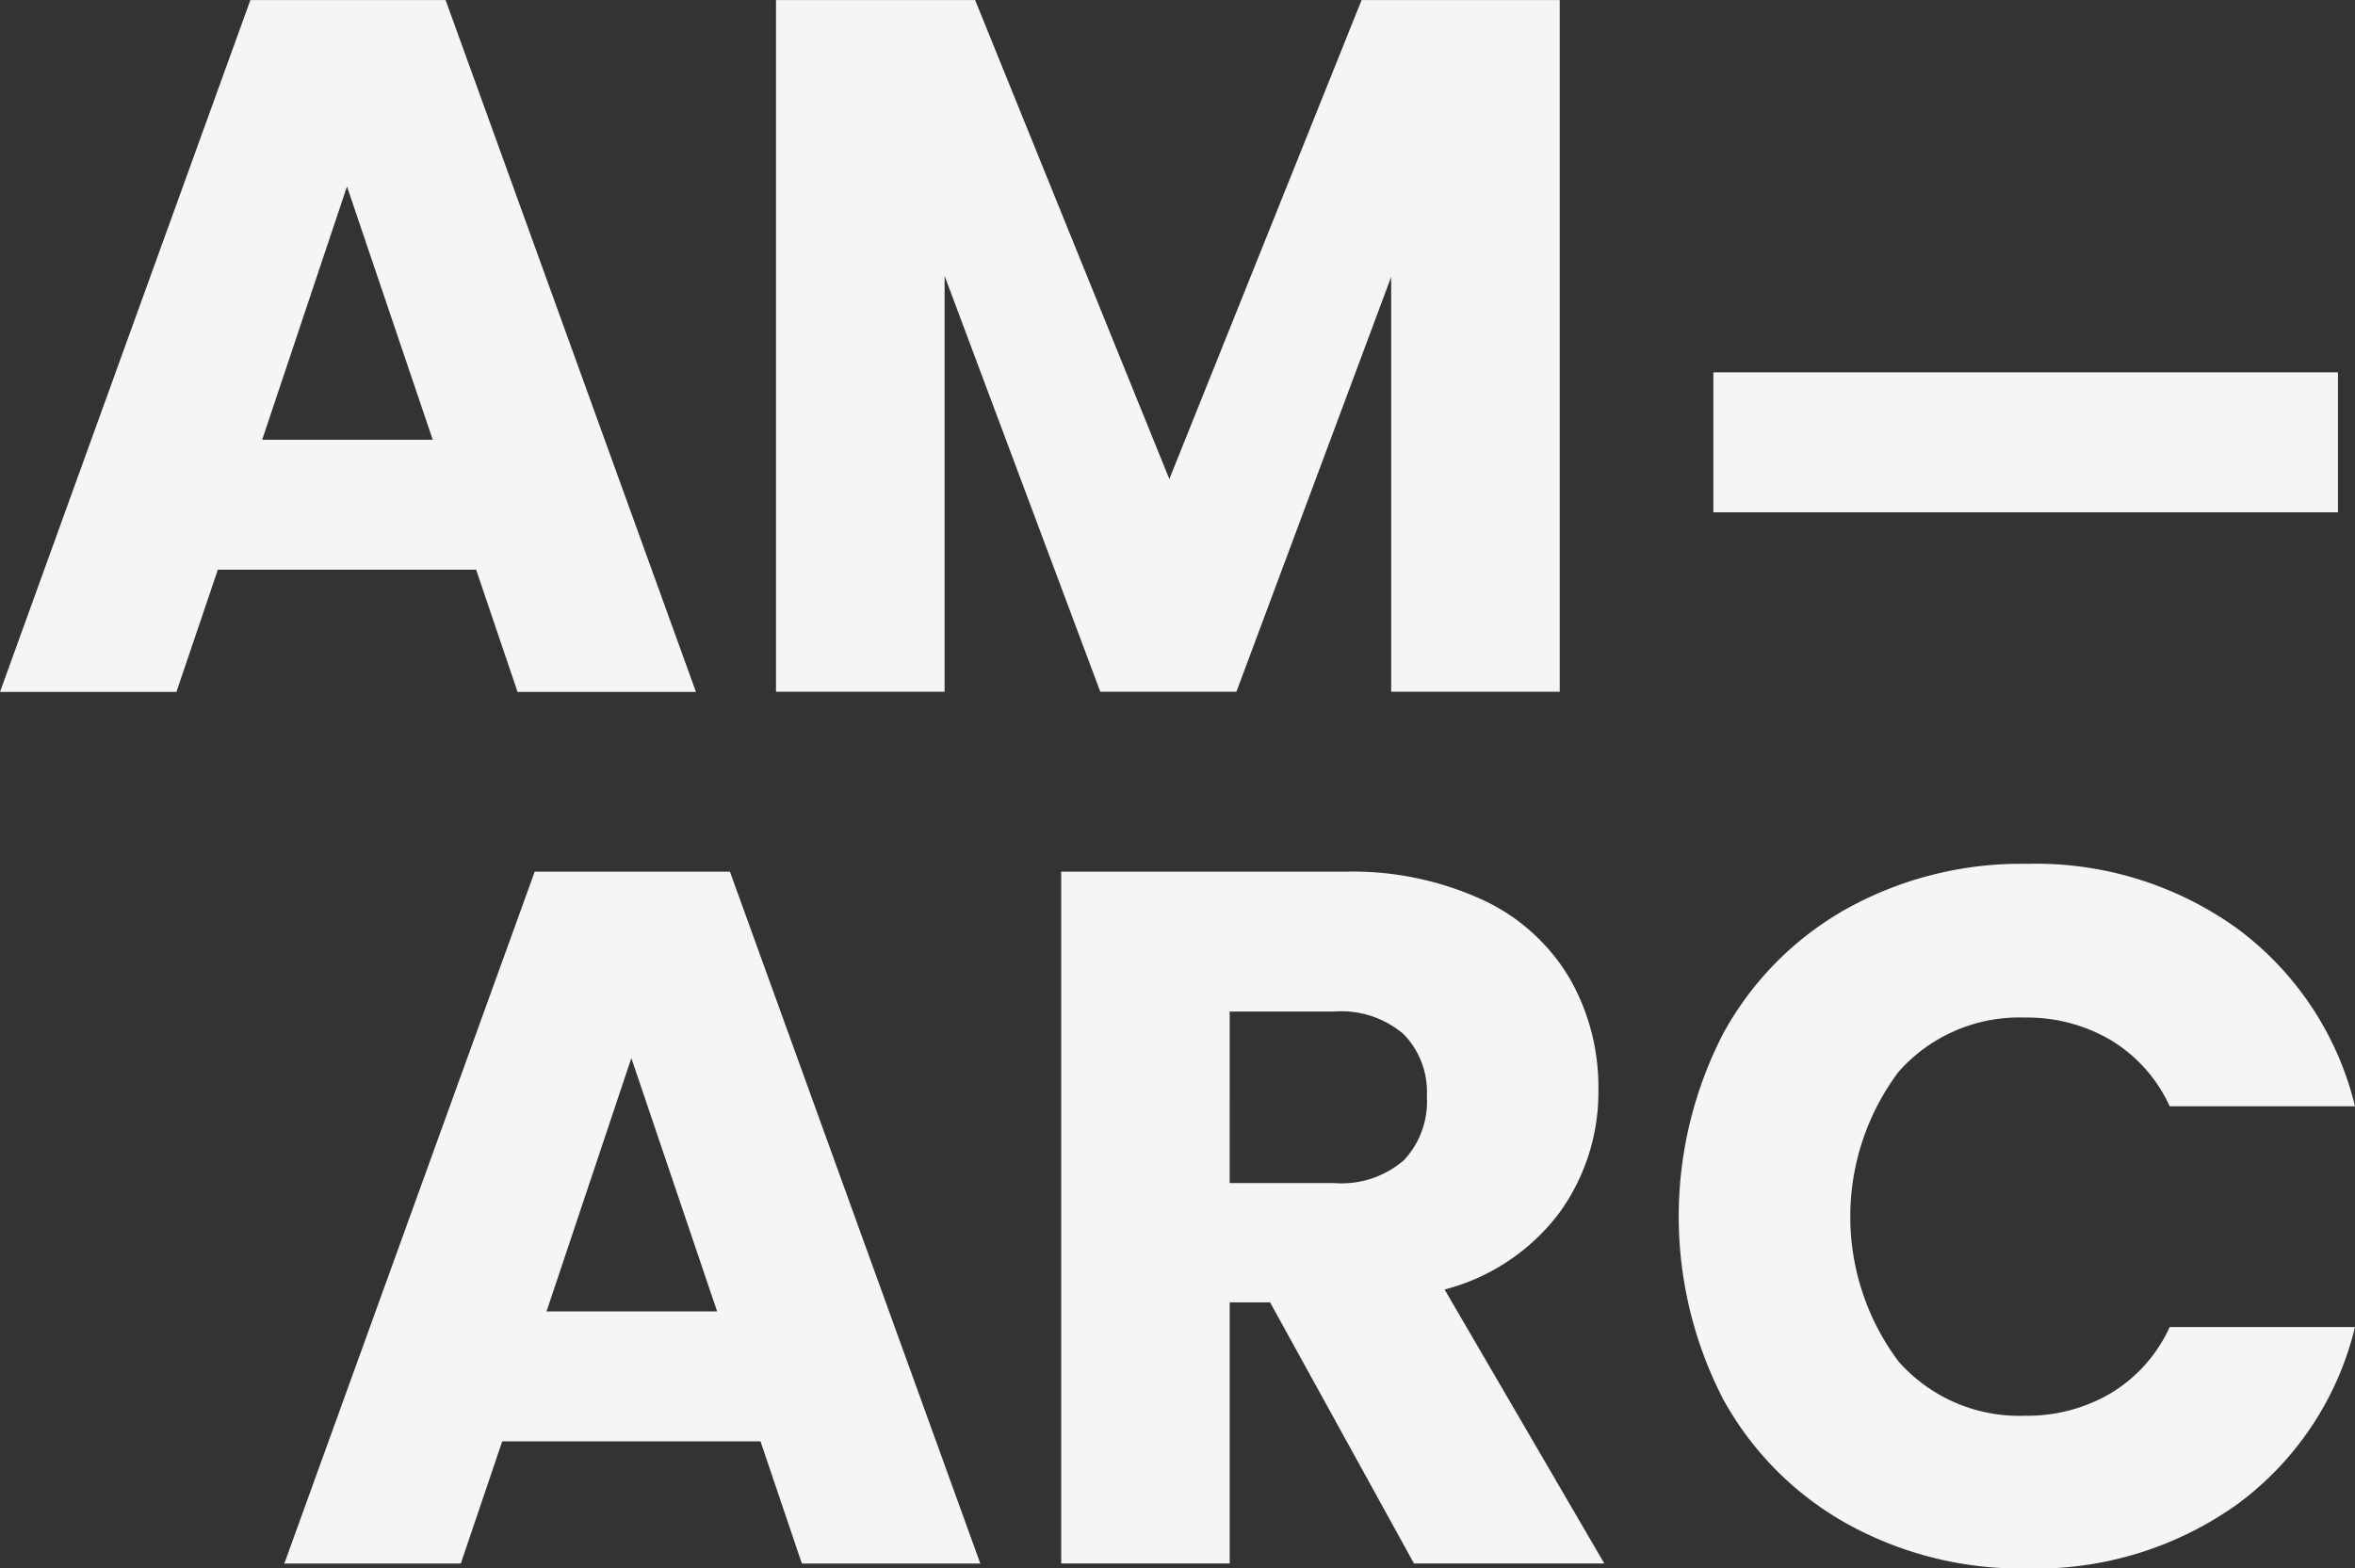 <svg xmlns="http://www.w3.org/2000/svg" width="52.538" height="35" viewBox="0 0 52.538 35"><rect x="0" y="0" width="52.538" height="35" fill="#333333" stroke="none"/><g transform="translate(-195.128 -24.023)"><path d="M3051.979,911.042v3.123h-13.934v-3.123Z" transform="translate(-2804.693 -878.71)" fill="#f5f5f7"/><path d="M2797.822,869.176h-5.762l-.924,2.727H2787.2l5.586-15.439h4.355l5.585,15.439h-3.98Zm-.968-2.9-1.913-5.652-1.892,5.652Z" transform="translate(-2592.072 -832.44)" fill="#f5f5f7"/><path d="M2918.249,856.464V871.9h-3.76v-9.259l-3.453,9.259H2908l-3.474-9.281V871.9h-3.761V856.464h4.442l4.333,10.689,4.289-10.689Z" transform="translate(-2688.325 -832.44)" fill="#f5f5f7"/><path d="M2839.654,996.635h-5.762l-.924,2.727h-3.937l5.586-15.439h4.355l5.586,15.439h-3.981Zm-.968-2.9-1.913-5.652-1.892,5.652Z" transform="translate(-2627.56 -940.448)" fill="#f5f5f7"/><path d="M2950.468,999.361l-3.211-5.828h-.9v5.828h-3.76V983.923h6.311a6.952,6.952,0,0,1,3.112.638,4.4,4.4,0,0,1,1.924,1.748,4.884,4.884,0,0,1,.638,2.474,4.592,4.592,0,0,1-.869,2.749,4.675,4.675,0,0,1-2.562,1.715l3.563,6.114Zm-4.112-8.489h2.331a2.133,2.133,0,0,0,1.551-.506,1.908,1.908,0,0,0,.517-1.43,1.849,1.849,0,0,0-.517-1.386,2.135,2.135,0,0,0-1.551-.506h-2.331Z" transform="translate(-2723.795 -940.448)" fill="#f5f5f7"/><path d="M3033.942,986.556a7.075,7.075,0,0,1,2.761-2.793,8.011,8.011,0,0,1,4.014-1,7.681,7.681,0,0,1,4.706,1.451,6.973,6.973,0,0,1,2.617,3.959h-4.134a3.347,3.347,0,0,0-1.309-1.474,3.682,3.682,0,0,0-1.924-.506,3.592,3.592,0,0,0-2.815,1.21,5.388,5.388,0,0,0,0,6.466,3.591,3.591,0,0,0,2.815,1.21,3.678,3.678,0,0,0,1.924-.506,3.344,3.344,0,0,0,1.309-1.474h4.134a6.921,6.921,0,0,1-2.617,3.948,7.721,7.721,0,0,1-4.706,1.44,8.008,8.008,0,0,1-4.014-1,7.093,7.093,0,0,1-2.761-2.782,8.884,8.884,0,0,1,0-8.148Z" transform="translate(-2800.374 -939.463)" fill="#f5f5f7"/></g></svg>